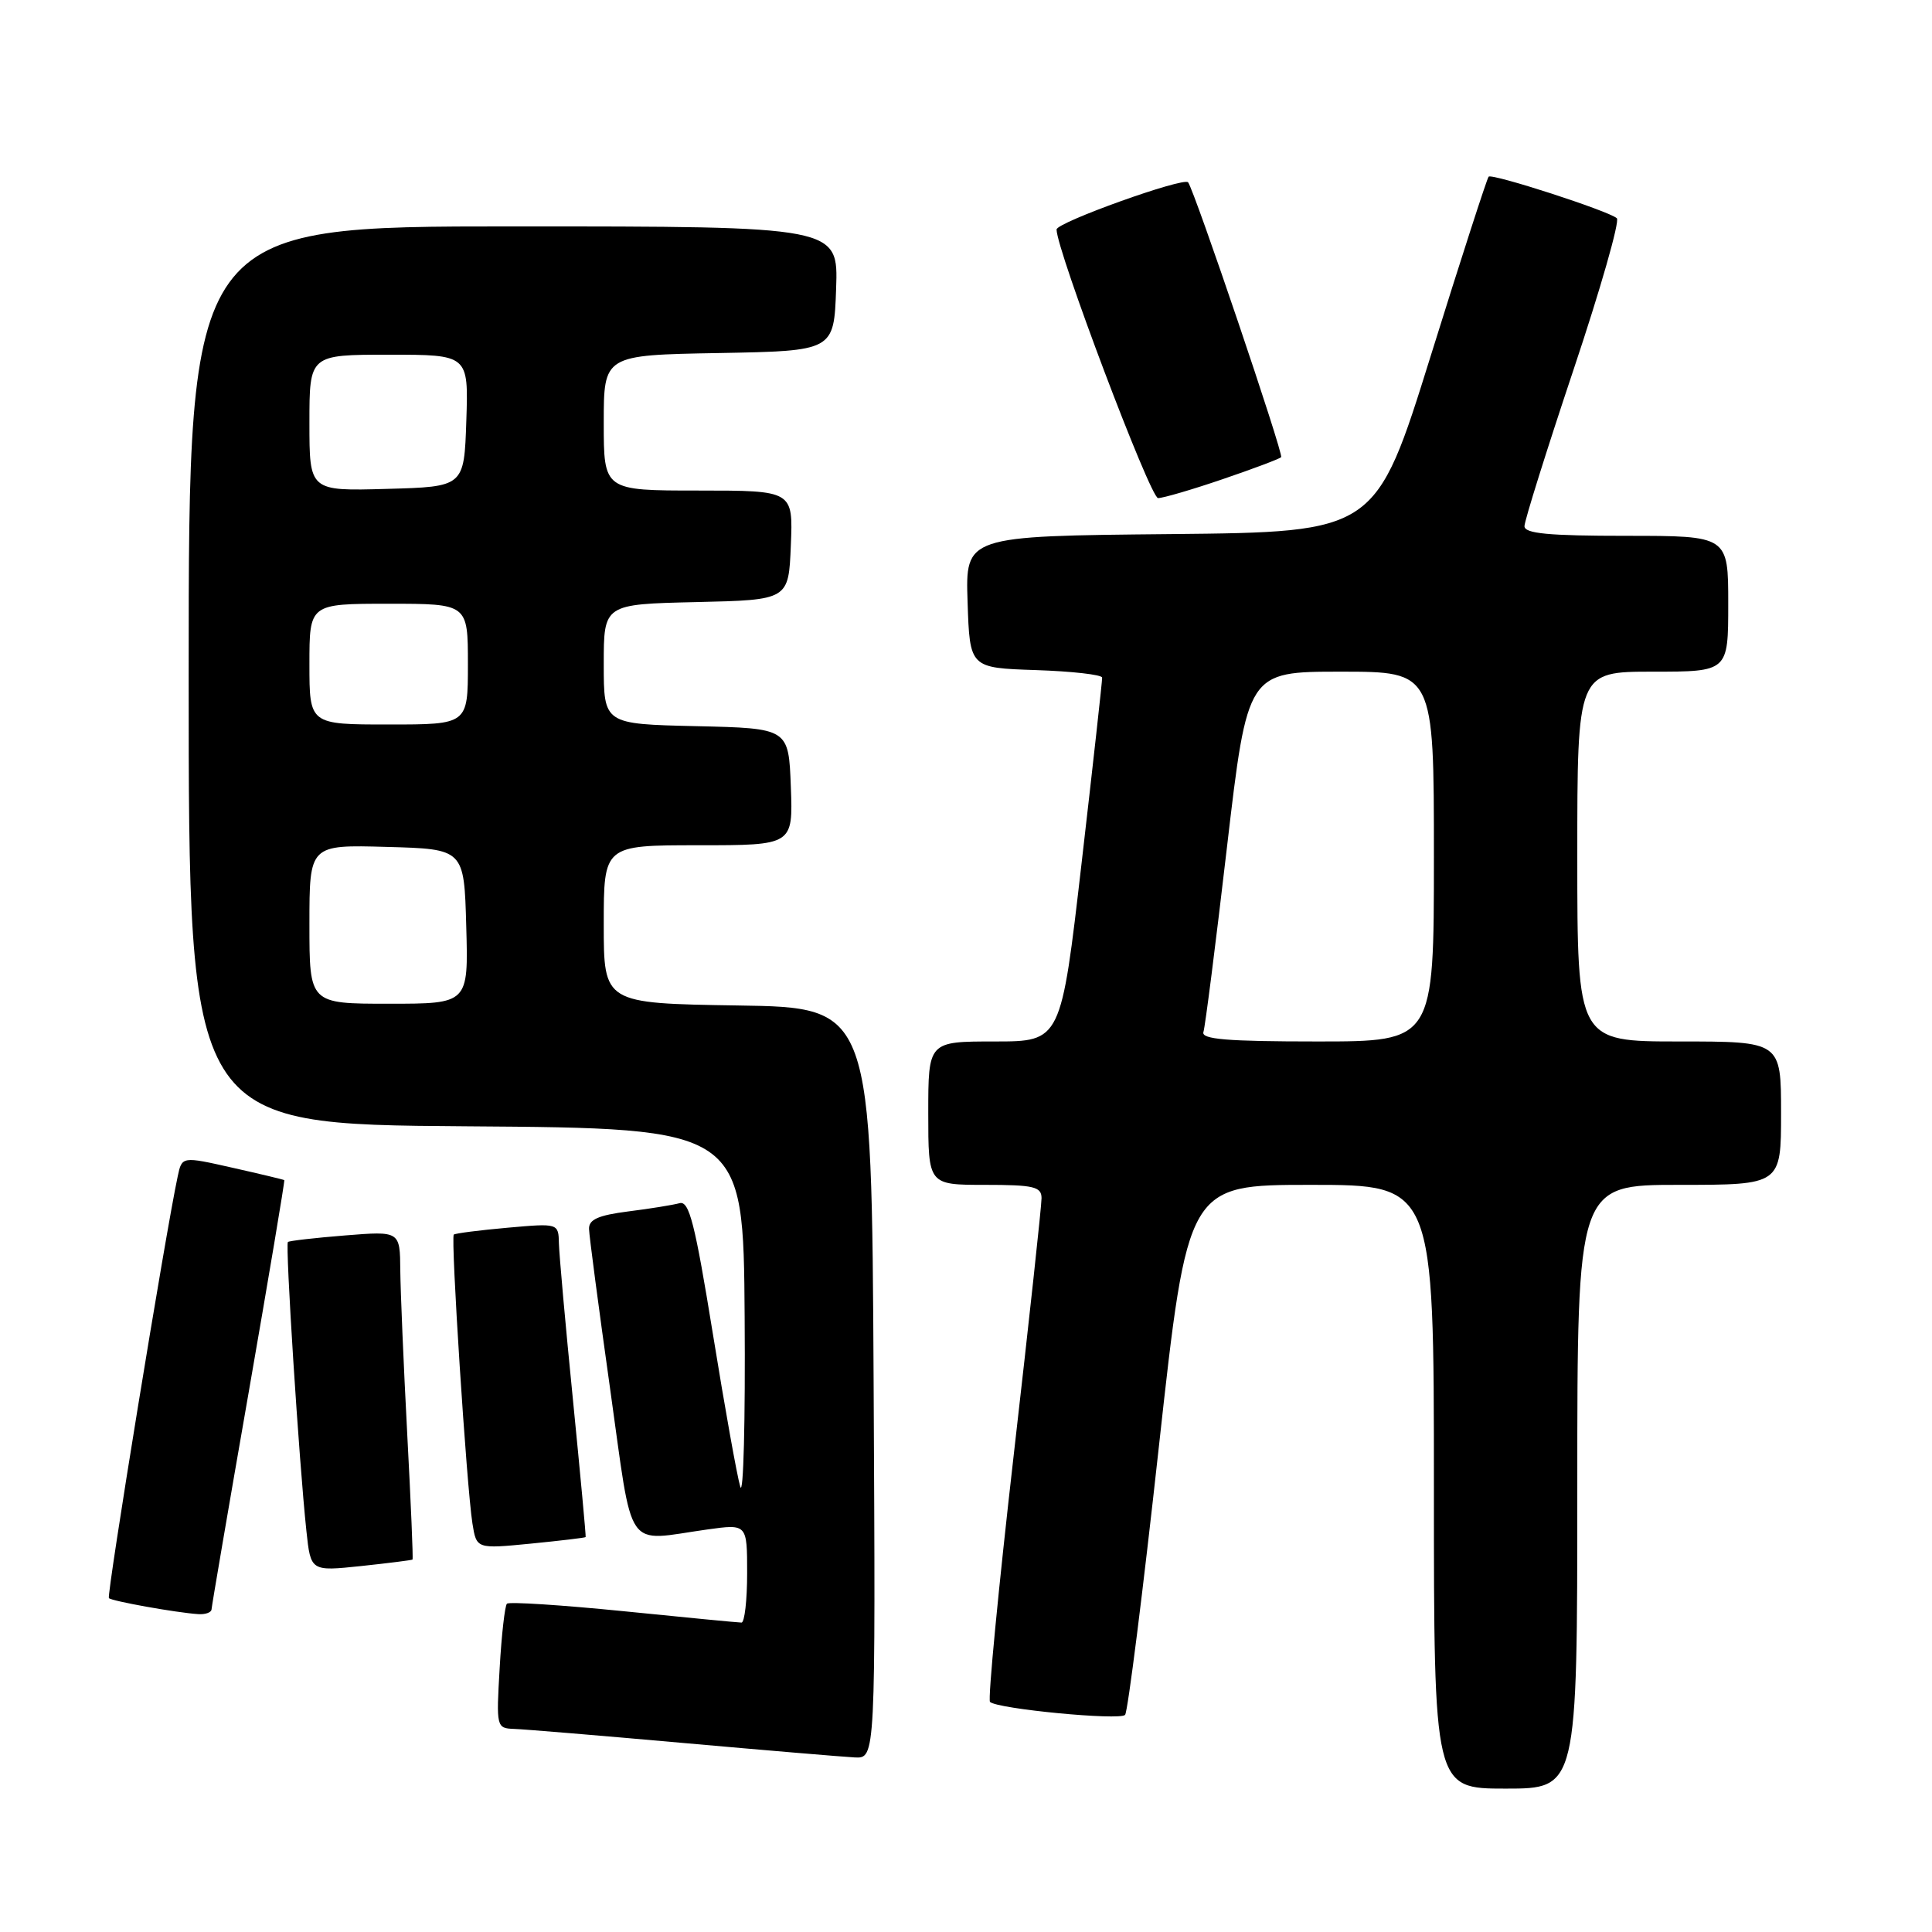 <?xml version="1.0" encoding="UTF-8" standalone="no"?>
<!DOCTYPE svg PUBLIC "-//W3C//DTD SVG 1.1//EN" "http://www.w3.org/Graphics/SVG/1.1/DTD/svg11.dtd" >
<svg xmlns="http://www.w3.org/2000/svg" xmlns:xlink="http://www.w3.org/1999/xlink" version="1.1" viewBox="0 0 256 256">
 <g >
 <path fill="currentColor"
d=" M 209.00 197.00 C 209.00 157.00 209.00 157.00 222.50 157.00 C 236.00 157.00 236.00 157.00 236.00 147.50 C 236.00 138.00 236.00 138.00 222.50 138.00 C 209.00 138.00 209.00 138.00 209.00 113.50 C 209.00 89.00 209.00 89.00 219.00 89.00 C 229.00 89.00 229.00 89.00 229.00 80.00 C 229.00 71.00 229.00 71.00 215.50 71.00 C 205.20 71.00 202.00 70.70 202.00 69.72 C 202.00 69.02 204.92 59.70 208.49 49.02 C 212.07 38.33 214.65 29.29 214.24 28.92 C 213.16 27.95 197.72 22.95 197.25 23.41 C 197.04 23.63 193.58 34.31 189.58 47.15 C 182.30 70.50 182.30 70.50 155.11 70.77 C 127.92 71.03 127.92 71.03 128.21 79.77 C 128.50 88.50 128.50 88.50 137.25 88.79 C 142.06 88.95 146.02 89.40 146.04 89.79 C 146.06 90.18 144.84 101.19 143.33 114.25 C 140.59 138.00 140.59 138.00 131.79 138.00 C 123.00 138.00 123.00 138.00 123.00 147.50 C 123.00 157.00 123.00 157.00 130.50 157.00 C 136.97 157.00 138.00 157.24 138.01 158.75 C 138.02 159.71 136.36 175.01 134.33 192.74 C 132.30 210.47 130.88 225.22 131.18 225.51 C 132.11 226.44 148.40 228.00 149.08 227.23 C 149.44 226.83 151.45 210.86 153.55 191.75 C 157.38 157.00 157.38 157.00 173.69 157.00 C 190.00 157.00 190.00 157.00 190.00 197.00 C 190.00 237.00 190.00 237.00 199.50 237.00 C 209.00 237.00 209.00 237.00 209.00 197.00 Z  M 115.76 183.25 C 115.50 133.50 115.50 133.50 97.75 133.23 C 80.00 132.95 80.00 132.95 80.00 122.48 C 80.00 112.00 80.00 112.00 92.54 112.00 C 105.08 112.00 105.08 112.00 104.79 104.25 C 104.50 96.50 104.50 96.50 92.25 96.22 C 80.00 95.94 80.00 95.94 80.00 88.00 C 80.00 80.06 80.00 80.06 92.25 79.78 C 104.50 79.50 104.50 79.50 104.79 72.25 C 105.09 65.00 105.09 65.00 92.54 65.00 C 80.00 65.00 80.00 65.00 80.00 56.03 C 80.00 47.05 80.00 47.05 95.25 46.78 C 110.50 46.50 110.50 46.50 110.79 38.25 C 111.08 30.00 111.08 30.00 68.04 30.00 C 25.00 30.00 25.00 30.00 25.00 89.49 C 25.00 148.98 25.00 148.98 61.75 149.24 C 98.50 149.50 98.50 149.50 98.67 174.50 C 98.77 188.25 98.51 198.38 98.09 197.00 C 97.67 195.62 96.04 186.51 94.46 176.75 C 92.08 162.07 91.32 159.07 90.04 159.43 C 89.19 159.66 86.14 160.16 83.25 160.52 C 79.27 161.03 78.01 161.59 78.05 162.84 C 78.07 163.75 79.33 173.28 80.84 184.00 C 83.96 206.14 82.63 204.21 93.75 202.66 C 99.00 201.93 99.00 201.93 99.00 208.47 C 99.00 212.06 98.66 215.00 98.25 215.00 C 97.84 215.00 90.79 214.32 82.59 213.49 C 74.38 212.67 67.45 212.22 67.17 212.50 C 66.90 212.77 66.46 216.60 66.21 221.00 C 65.75 228.87 65.78 229.00 68.12 229.09 C 69.43 229.13 79.50 229.97 90.50 230.95 C 101.50 231.93 111.74 232.79 113.26 232.87 C 116.02 233.00 116.02 233.00 115.76 183.25 Z  M 28.03 213.25 C 28.05 212.84 30.26 199.90 32.95 184.50 C 35.63 169.10 37.76 156.44 37.67 156.37 C 37.57 156.30 34.49 155.56 30.80 154.73 C 24.11 153.22 24.11 153.22 23.55 155.86 C 21.95 163.29 14.10 211.43 14.43 211.76 C 14.83 212.16 23.31 213.68 26.25 213.88 C 27.21 213.95 28.01 213.66 28.03 213.25 Z  M 54.66 206.65 C 54.76 206.57 54.44 199.07 53.96 190.00 C 53.48 180.93 53.07 171.16 53.04 168.31 C 53.00 163.12 53.00 163.12 45.75 163.70 C 41.76 164.02 38.34 164.41 38.15 164.57 C 37.78 164.88 39.62 193.66 40.60 202.86 C 41.17 208.21 41.17 208.21 47.84 207.51 C 51.50 207.12 54.57 206.73 54.66 206.65 Z  M 77.60 203.67 C 77.66 203.57 76.90 195.40 75.92 185.50 C 74.93 175.60 74.10 166.28 74.06 164.79 C 74.00 162.08 74.00 162.08 67.25 162.68 C 63.54 163.01 60.34 163.42 60.13 163.59 C 59.70 163.96 61.83 197.00 62.60 201.87 C 63.14 205.24 63.14 205.24 70.32 204.54 C 74.27 204.15 77.55 203.76 77.60 203.67 Z  M 161.99 63.50 C 166.02 62.13 169.52 60.81 169.76 60.58 C 170.12 60.22 158.26 25.20 157.43 24.16 C 156.84 23.44 140.00 29.47 140.00 30.41 C 140.00 33.14 152.42 66.00 153.45 66.00 C 154.11 66.00 157.95 64.88 161.99 63.50 Z  M 159.46 136.75 C 159.69 136.06 161.09 125.04 162.58 112.25 C 165.30 89.00 165.30 89.00 177.65 89.00 C 190.00 89.00 190.00 89.00 190.00 113.50 C 190.00 138.00 190.00 138.00 174.53 138.00 C 162.61 138.00 159.15 137.71 159.46 136.75 Z  M 41.00 122.47 C 41.00 111.93 41.00 111.93 51.25 112.22 C 61.50 112.50 61.50 112.50 61.78 122.75 C 62.07 133.00 62.07 133.00 51.53 133.00 C 41.00 133.00 41.00 133.00 41.00 122.47 Z  M 41.00 88.00 C 41.00 80.00 41.00 80.00 51.50 80.00 C 62.00 80.00 62.00 80.00 62.00 88.00 C 62.00 96.00 62.00 96.00 51.50 96.00 C 41.00 96.00 41.00 96.00 41.00 88.00 Z  M 41.00 56.03 C 41.00 47.00 41.00 47.00 51.54 47.00 C 62.08 47.00 62.08 47.00 61.79 55.75 C 61.50 64.50 61.50 64.50 51.25 64.78 C 41.00 65.07 41.00 65.07 41.00 56.03 Z "/>
</g>
</svg>
